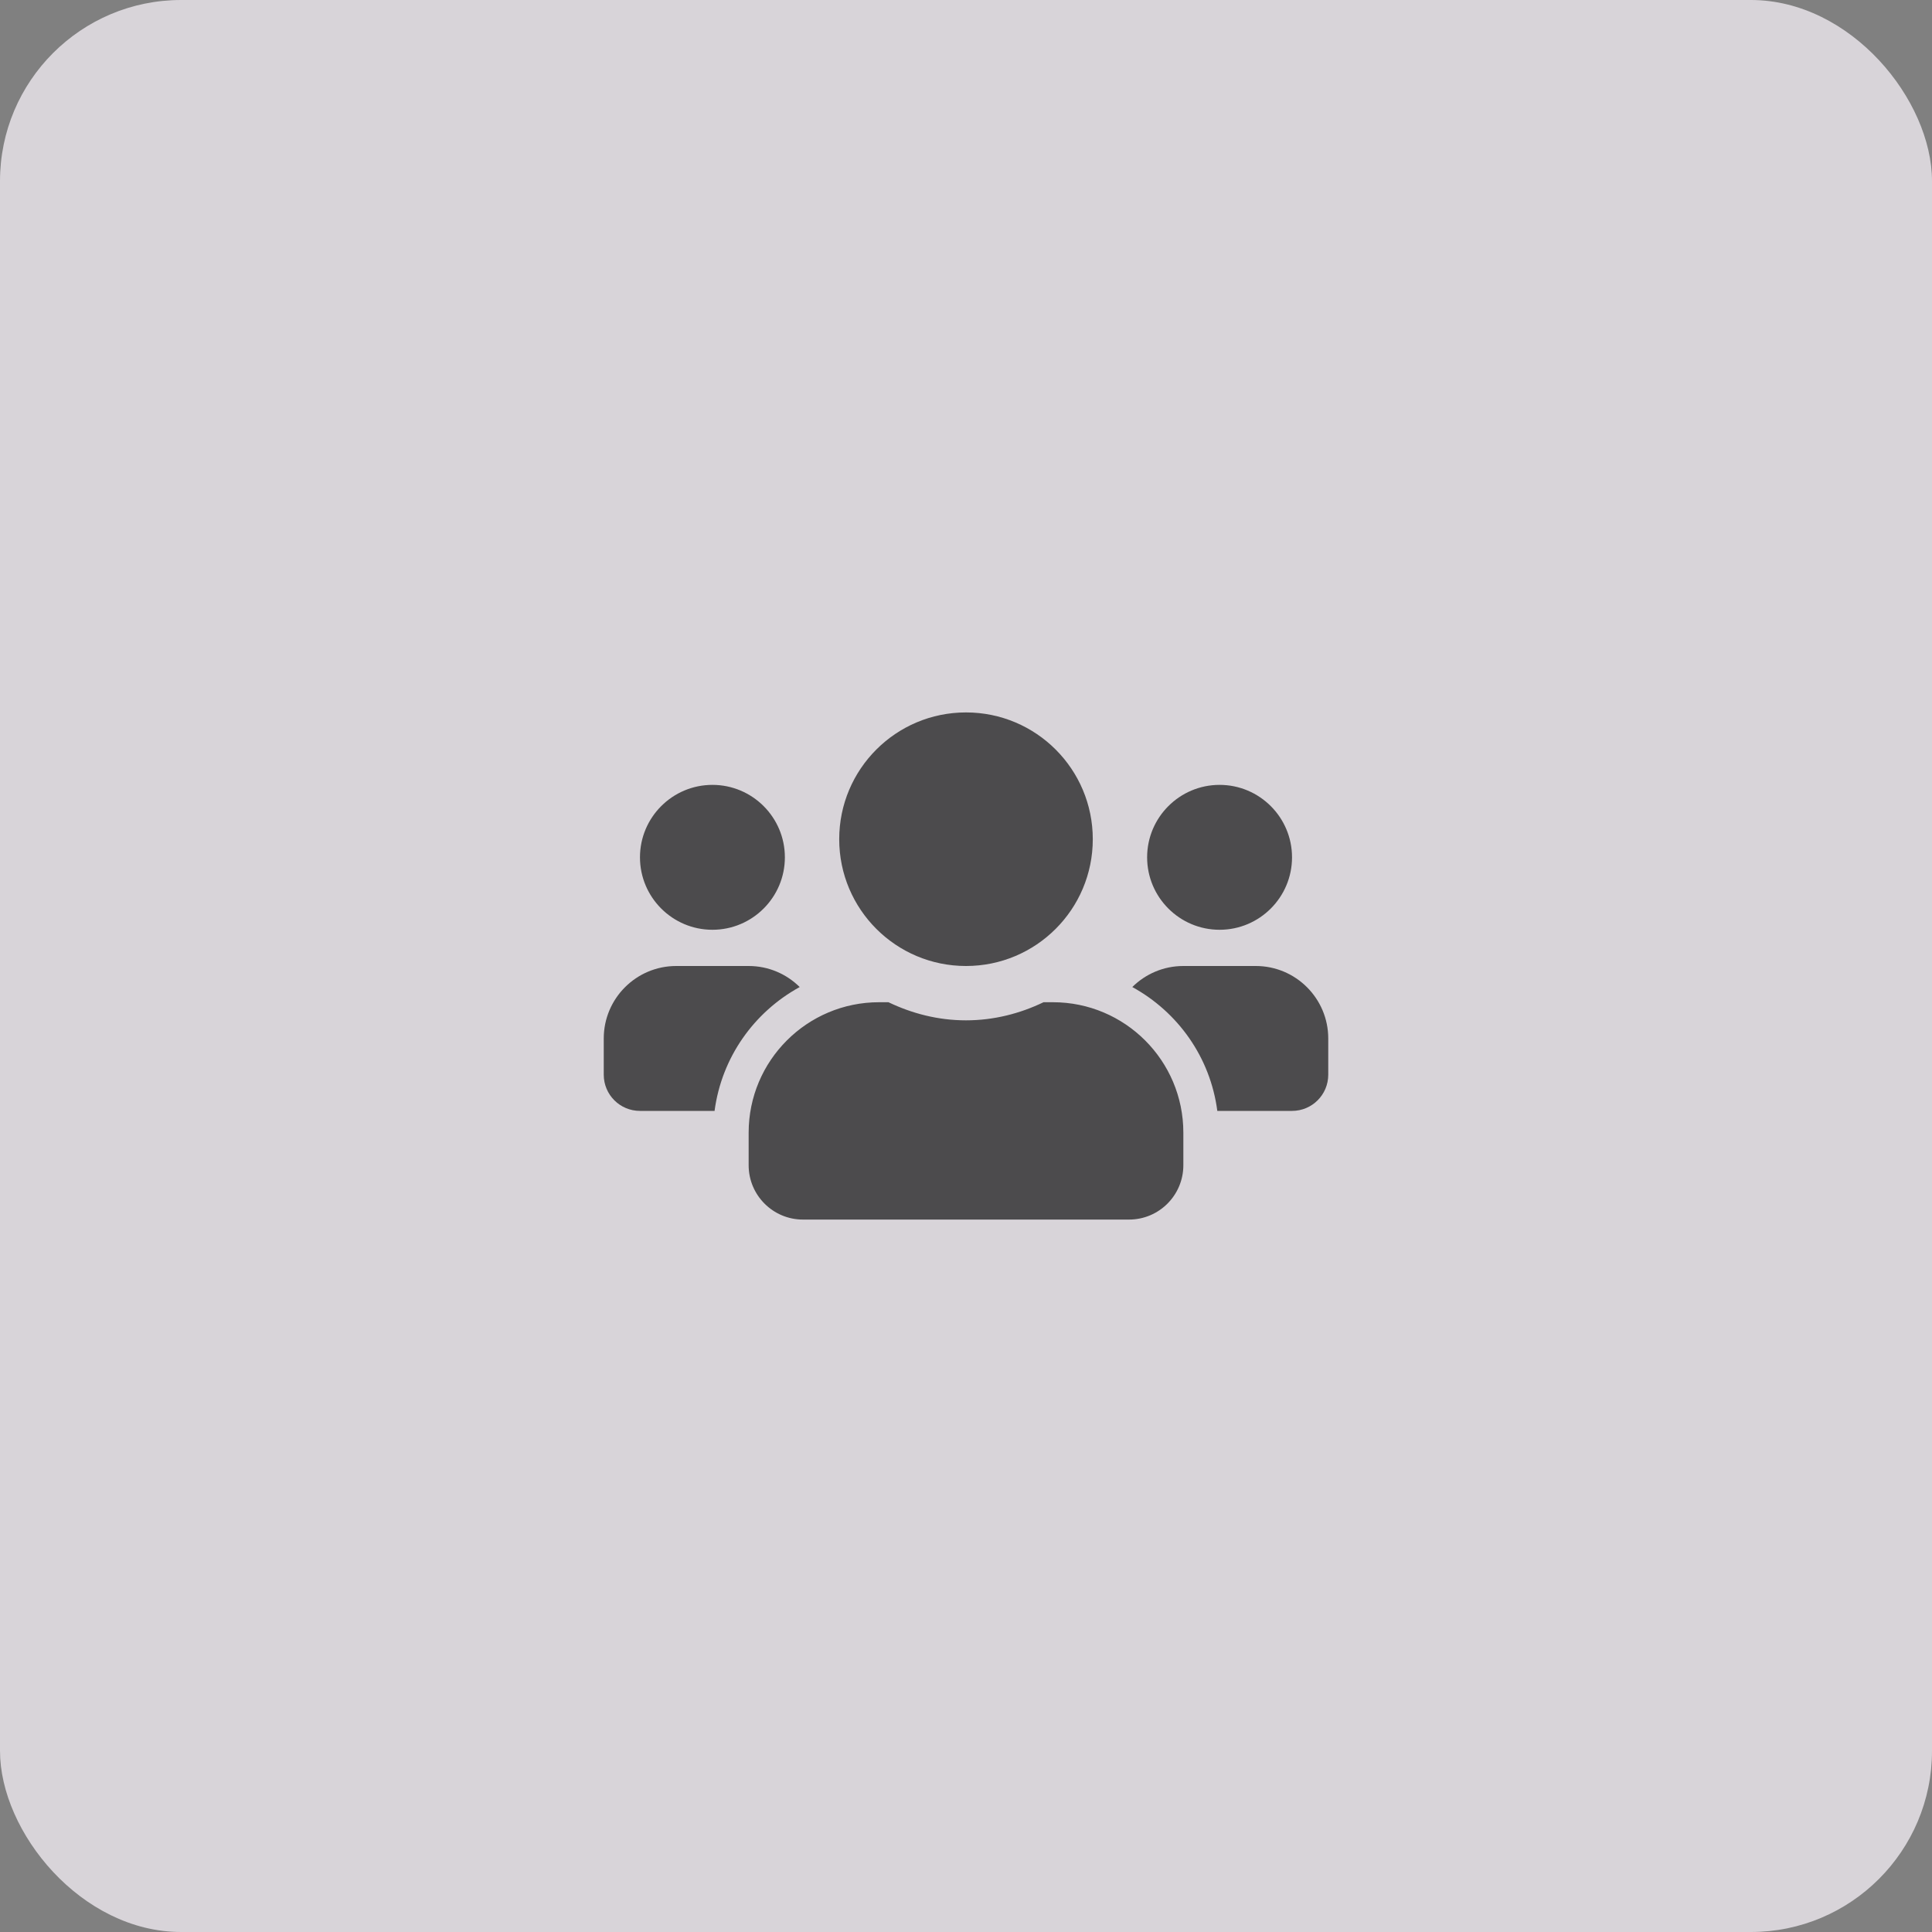 <svg width="64" height="64" viewBox="0 0 64 64" fill="none" xmlns="http://www.w3.org/2000/svg">
<rect x="0" y="0" width="64" height="64" fill="#808080" stroke="none"/>
<rect opacity="0.75" width="64" height="64" rx="6" fill="#F5F0F7"/>
<path d="M23.6 30.8C24.924 30.8 26 29.724 26 28.4C26 27.076 24.924 26 23.6 26C22.276 26 21.2 27.076 21.2 28.4C21.2 29.724 22.276 30.8 23.6 30.8ZM40.4 30.8C41.724 30.8 42.8 29.724 42.8 28.4C42.8 27.076 41.724 26 40.4 26C39.076 26 38 27.076 38 28.4C38 29.724 39.076 30.8 40.4 30.8ZM41.6 32H39.2C38.54 32 37.944 32.266 37.509 32.697C39.02 33.526 40.093 35.023 40.325 36.8H42.8C43.464 36.8 44 36.264 44 35.6V34.4C44 33.076 42.924 32 41.6 32ZM32 32C34.321 32 36.2 30.121 36.2 27.8C36.2 25.479 34.321 23.6 32 23.6C29.679 23.6 27.8 25.479 27.8 27.8C27.8 30.121 29.679 32 32 32ZM34.88 33.2H34.569C33.789 33.575 32.922 33.8 32 33.8C31.078 33.8 30.215 33.575 29.431 33.2H29.12C26.735 33.2 24.8 35.135 24.8 37.52V38.6C24.8 39.594 25.606 40.4 26.6 40.4H37.4C38.394 40.4 39.2 39.594 39.2 38.6V37.52C39.2 35.135 37.265 33.2 34.88 33.2ZM26.491 32.697C26.056 32.266 25.46 32 24.8 32H22.4C21.076 32 20 33.076 20 34.4V35.6C20 36.264 20.536 36.8 21.2 36.8H23.671C23.907 35.023 24.98 33.526 26.491 32.697Z" fill="#121212" fill-opacity="0.7"/>
</svg>
